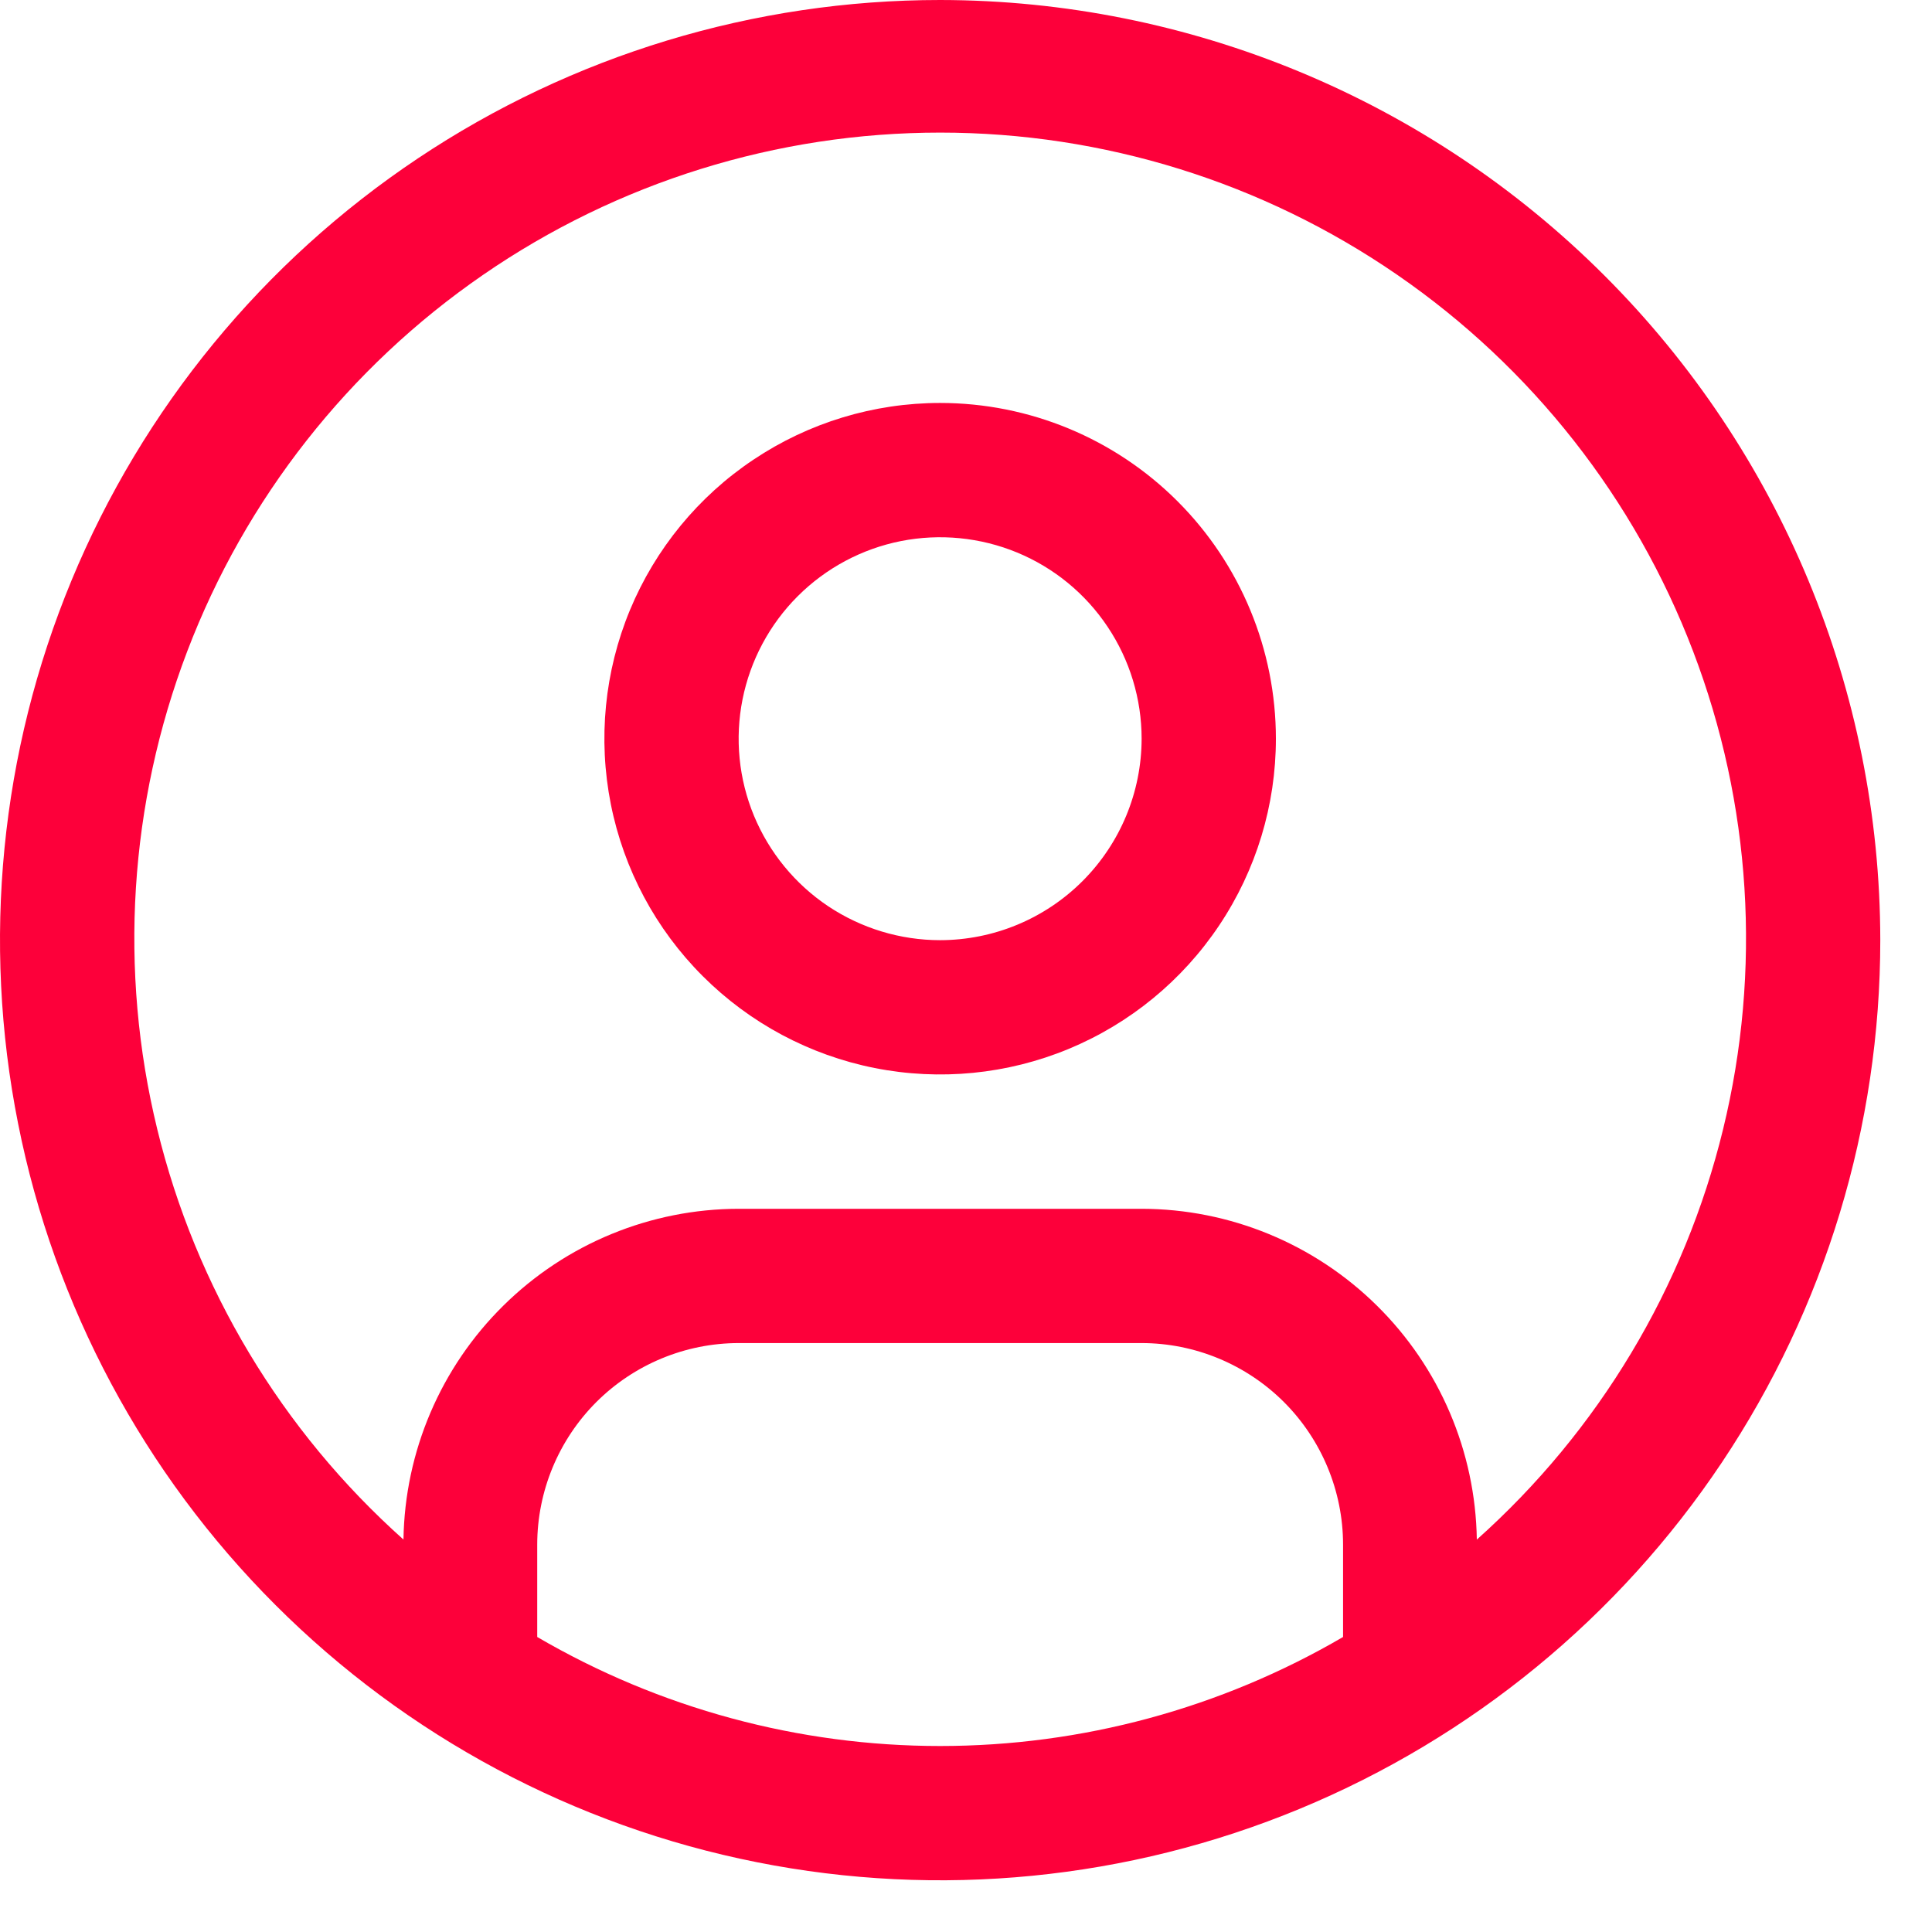 <svg width="30" height="30" viewBox="0 0 30 30" fill="none" xmlns="http://www.w3.org/2000/svg">
<path d="M14.598 6.257C13.567 6.257 12.559 6.563 11.702 7.136C10.844 7.708 10.176 8.523 9.781 9.475C9.387 10.428 9.284 11.476 9.485 12.488C9.686 13.499 10.182 14.428 10.912 15.157C11.641 15.886 12.57 16.383 13.581 16.584C14.592 16.785 15.641 16.682 16.593 16.288C17.546 15.893 18.36 15.225 18.933 14.367C19.506 13.51 19.812 12.502 19.812 11.471C19.812 10.088 19.263 8.762 18.285 7.784C17.307 6.806 15.981 6.257 14.598 6.257ZM14.598 14.599C13.98 14.599 13.375 14.415 12.86 14.072C12.346 13.728 11.945 13.239 11.708 12.668C11.471 12.096 11.409 11.467 11.53 10.86C11.651 10.254 11.949 9.696 12.386 9.259C12.824 8.821 13.381 8.523 13.988 8.402C14.595 8.282 15.224 8.344 15.795 8.58C16.367 8.817 16.856 9.218 17.199 9.733C17.543 10.247 17.727 10.852 17.727 11.471C17.726 12.3 17.396 13.095 16.809 13.682C16.223 14.268 15.428 14.598 14.598 14.599Z" fill="#FD003A"/>
<path d="M14.598 0C11.711 0 8.889 0.856 6.488 2.46C4.087 4.064 2.216 6.344 1.111 9.012C0.006 11.679 -0.283 14.615 0.281 17.447C0.844 20.278 2.234 22.88 4.276 24.921C6.317 26.963 8.919 28.353 11.751 28.916C14.582 29.48 17.518 29.191 20.185 28.086C22.853 26.981 25.133 25.11 26.737 22.709C28.341 20.308 29.197 17.486 29.197 14.598C29.193 10.728 27.653 7.017 24.916 4.281C22.18 1.544 18.469 0.004 14.598 0V0ZM8.342 25.419V23.983C8.343 23.154 8.673 22.359 9.259 21.772C9.846 21.186 10.641 20.856 11.47 20.855H17.727C18.556 20.856 19.351 21.186 19.938 21.772C20.524 22.359 20.854 23.154 20.855 23.983V25.419C18.956 26.528 16.797 27.112 14.598 27.112C12.4 27.112 10.241 26.528 8.342 25.419V25.419ZM22.932 23.906C22.911 22.538 22.354 21.233 21.38 20.273C20.407 19.312 19.095 18.772 17.727 18.77H11.47C10.102 18.772 8.79 19.312 7.817 20.273C6.843 21.233 6.286 22.538 6.265 23.906C4.374 22.218 3.04 19.995 2.441 17.531C1.841 15.068 2.004 12.481 2.908 10.112C3.811 7.744 5.413 5.706 7.501 4.268C9.589 2.829 12.064 2.059 14.599 2.059C17.134 2.059 19.609 2.829 21.697 4.268C23.785 5.706 25.387 7.744 26.29 10.112C27.194 12.481 27.357 15.068 26.757 17.531C26.158 19.995 24.824 22.218 22.933 23.906H22.932Z" fill="#FD003A"/>
</svg>
